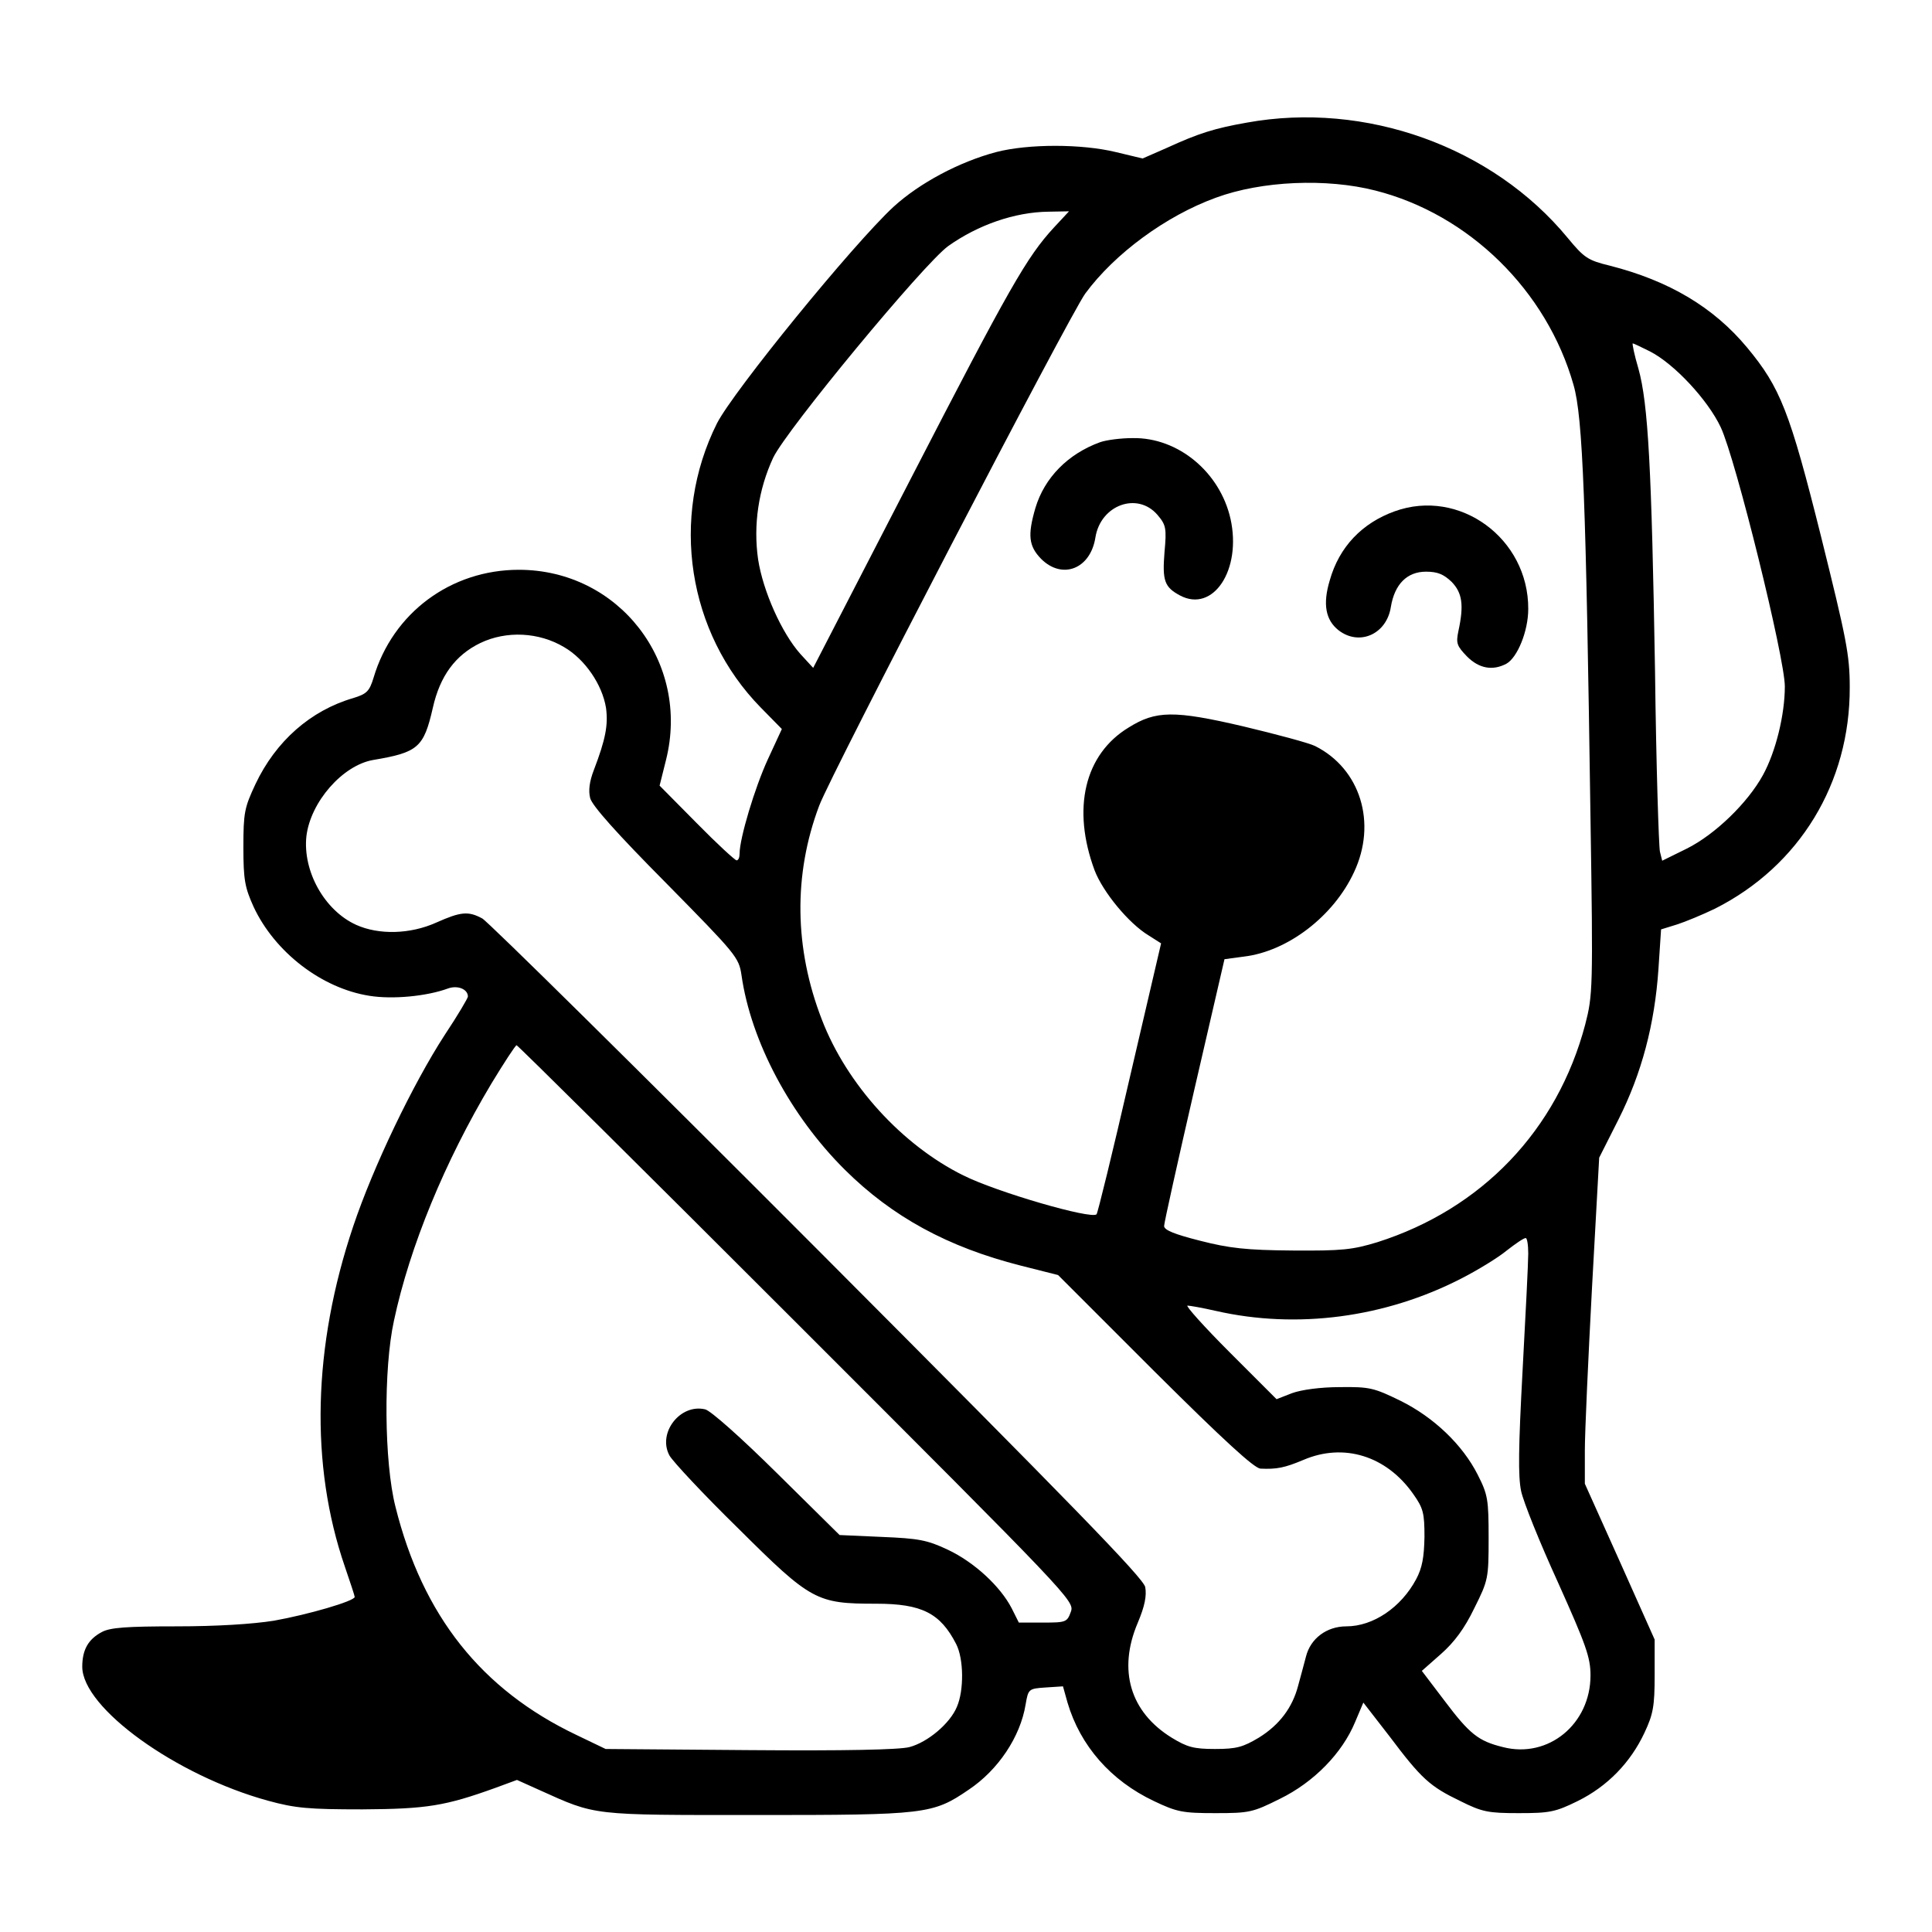 <?xml version="1.0" standalone="no"?>
<!DOCTYPE svg PUBLIC "-//W3C//DTD SVG 20010904//EN"
 "http://www.w3.org/TR/2001/REC-SVG-20010904/DTD/svg10.dtd">
<svg version="1.0" xmlns="http://www.w3.org/2000/svg"
 width="512pt" height="512pt" viewBox="0 0 512 512"
 preserveAspectRatio="xMidYMid meet">

<g transform="translate(0,512) scale(0.1,-0.1)"
fill="#000000" stroke="none">
<path d="M3304 4795 c-85 -15 -127 -28 -212 -67 l-64 -28 -71 17 c-91 22 -232
22 -317 0 -98 -26 -203 -82 -272 -145 -108 -100 -424 -488 -468 -574 -125
-250 -78 -555 116 -753 l56 -57 -37 -80 c-35 -76 -75 -210 -75 -250 0 -10 -3
-18 -8 -18 -4 0 -52 44 -106 99 l-98 99 17 68 c65 259 -125 504 -390 504 -180
0 -334 -114 -385 -286 -11 -36 -18 -43 -54 -54 -113 -33 -205 -114 -259 -228
-29 -62 -32 -75 -32 -167 0 -87 4 -107 27 -158 56 -120 180 -216 307 -236 62
-10 152 -1 207 19 26 10 54 -1 54 -21 0 -4 -27 -50 -61 -101 -85 -131 -190
-350 -243 -508 -107 -318 -115 -632 -22 -902 14 -41 26 -77 26 -80 0 -11 -124
-47 -214 -63 -56 -9 -152 -15 -258 -15 -131 0 -176 -3 -198 -15 -36 -19 -52
-47 -52 -92 0 -109 248 -288 492 -355 73 -20 108 -23 250 -23 171 1 220 9 353
57 l57 21 60 -27 c151 -68 134 -66 575 -66 448 0 467 2 562 67 78 52 137 140
151 226 7 41 8 42 53 45 l46 3 12 -43 c34 -115 115 -207 229 -261 61 -29 76
-32 163 -32 90 0 99 2 171 38 90 44 165 121 199 203 l22 52 69 -89 c85 -113
107 -133 188 -172 58 -29 74 -32 155 -32 82 0 97 3 156 32 79 39 140 102 177
181 23 49 27 70 27 152 l0 95 -92 206 -93 207 0 88 c0 49 9 244 19 432 l19
344 51 101 c62 123 96 253 106 398 l7 106 42 13 c22 7 68 26 101 42 224 113
358 333 357 587 0 86 -9 129 -76 399 -83 332 -108 395 -196 501 -89 107 -207
177 -364 217 -58 14 -68 21 -111 73 -200 243 -537 363 -851 306z m341 -180
c248 -63 454 -265 525 -515 25 -86 33 -313 45 -1150 7 -451 6 -467 -14 -545
-74 -280 -274 -489 -551 -577 -66 -20 -93 -23 -225 -22 -122 1 -167 6 -245 26
-67 17 -95 28 -95 39 0 8 36 170 80 361 l80 346 52 7 c116 14 237 107 291 223
62 131 17 275 -103 335 -16 8 -102 31 -190 52 -184 43 -232 42 -304 -3 -117
-71 -151 -215 -90 -379 22 -57 90 -140 143 -172 l33 -21 -83 -356 c-45 -196
-85 -359 -88 -362 -14 -14 -265 59 -353 103 -162 80 -309 241 -375 413 -73
188 -76 384 -7 567 32 85 663 1299 705 1357 78 106 214 206 346 254 122 45
294 52 423 19z m-852 -98 c-72 -78 -118 -159 -379 -665 l-259 -502 -34 37
c-49 55 -99 166 -112 251 -13 91 1 185 40 269 36 75 399 514 464 561 79 56
176 90 266 91 l54 1 -40 -43z m1579 -328 c65 -33 154 -129 188 -201 40 -85
170 -612 170 -687 0 -75 -24 -173 -58 -235 -40 -73 -126 -157 -202 -195 l-65
-32 -6 24 c-3 13 -10 228 -13 478 -9 537 -18 709 -44 802 -11 37 -17 67 -15
67 2 0 23 -10 45 -21z m-2877 -784 c55 -32 101 -99 111 -161 6 -45 -1 -83 -32
-164 -12 -31 -15 -55 -10 -75 5 -20 71 -94 201 -225 186 -189 193 -197 200
-244 25 -176 130 -373 274 -516 126 -125 273 -205 466 -254 l99 -25 256 -256
c185 -184 263 -255 280 -257 43 -2 64 2 114 23 107 46 220 11 291 -90 27 -38
30 -51 30 -114 -1 -54 -6 -82 -22 -112 -40 -75 -114 -125 -185 -125 -52 0 -95
-32 -107 -80 -6 -22 -15 -57 -21 -78 -15 -57 -49 -103 -104 -137 -42 -25 -59
-30 -116 -30 -57 0 -74 5 -115 30 -110 68 -143 179 -90 304 19 45 24 72 20 95
-5 24 -191 215 -868 894 -474 475 -874 870 -889 878 -37 20 -57 18 -122 -11
-69 -31 -152 -33 -212 -6 -84 38 -142 142 -132 235 11 91 96 188 177 202 119
20 134 33 158 138 19 85 60 140 126 172 69 33 155 29 222 -11z m616 -1791
c724 -724 737 -737 727 -765 -10 -28 -13 -29 -74 -29 l-64 0 -19 38 c-30 58
-99 122 -169 155 -55 26 -78 30 -175 34 l-112 5 -165 163 c-97 96 -176 166
-191 170 -66 16 -127 -62 -95 -122 8 -15 90 -103 183 -194 193 -192 207 -199
365 -199 121 0 170 -25 212 -107 20 -39 21 -122 2 -166 -18 -44 -77 -94 -126
-107 -27 -7 -170 -10 -423 -8 l-382 3 -77 37 c-252 120 -408 316 -480 605 -30
118 -32 365 -4 493 42 197 135 422 258 628 34 56 64 102 67 102 3 0 337 -331
742 -736z m1939 184 c0 -24 -7 -163 -15 -310 -11 -204 -12 -280 -4 -319 6 -29
50 -138 98 -243 74 -165 86 -198 86 -246 0 -129 -112 -221 -232 -190 -65 16
-88 34 -155 123 l-60 79 51 45 c35 31 62 67 88 121 37 74 38 79 38 186 0 102
-2 115 -29 168 -40 79 -116 152 -205 196 -70 34 -81 37 -160 36 -52 0 -102 -7
-127 -16 l-41 -16 -124 124 c-68 68 -118 124 -112 124 6 0 40 -6 75 -14 215
-49 449 -18 651 86 43 22 97 55 120 74 23 18 45 33 50 33 4 1 7 -18 7 -41z"/>
<path d="M2915 3948 c-85 -31 -147 -94 -171 -174 -21 -72 -18 -101 15 -135 56
-56 131 -27 144 57 14 86 111 121 164 60 23 -27 25 -35 19 -100 -6 -75 0 -92
41 -114 88 -47 164 68 134 203 -28 124 -139 216 -259 214 -32 0 -70 -5 -87
-11z"/>
<path d="M3696 3765 c-86 -31 -147 -94 -172 -183 -19 -63 -11 -105 23 -132 55
-43 128 -11 139 62 10 60 43 93 93 93 31 0 47 -7 68 -27 28 -29 33 -61 18
-130 -7 -33 -4 -40 23 -68 32 -32 68 -38 104 -19 29 16 58 86 58 145 1 187
-182 321 -354 259z"/>
</g>
</svg>
